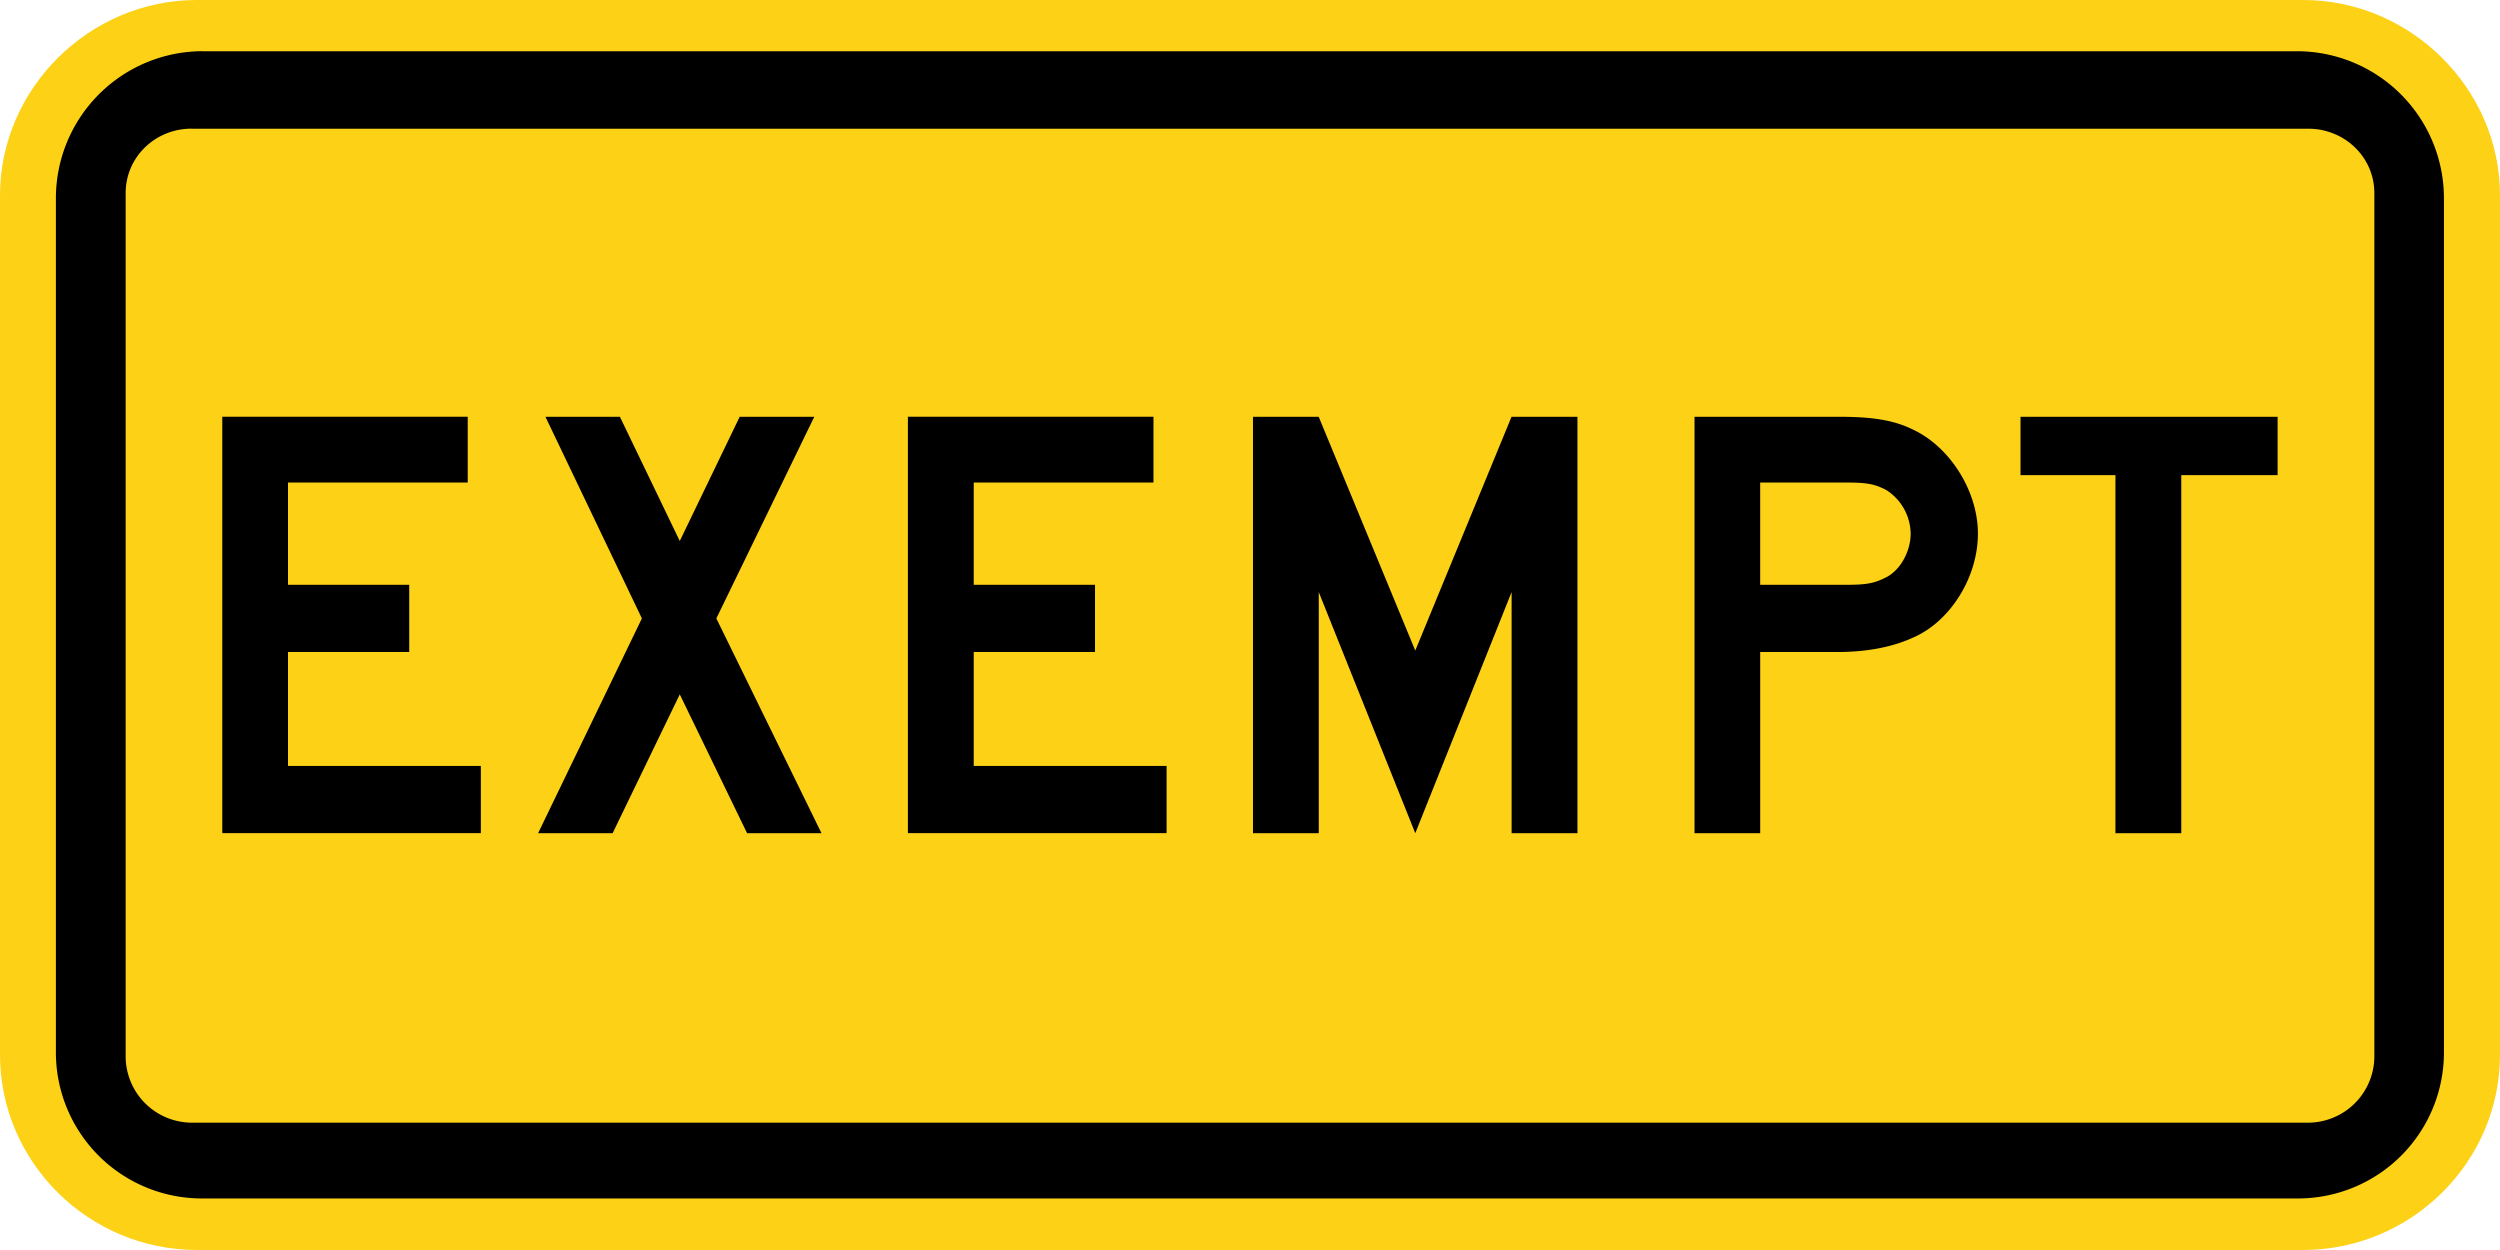 <svg xmlns="http://www.w3.org/2000/svg" width="44.011" height="22.005" xml:space="preserve">
    <path d="M3.465 0h37.079c1.899 0 3.467 1.567 3.467 3.437v15.13c0 1.897-1.568 3.438-3.467 3.438H3.465C1.566 22.005 0 20.464 0 18.567V3.437C0 1.567 1.566 0 3.465 0" style="fill:#fcd116;fill-opacity:1;fill-rule:evenodd;stroke:none"/>
    <path d="M3.558.902H40.45a2.589 2.589 0 0 1 2.574 2.575v15.051a2.57 2.57 0 0 1-2.574 2.57H3.558a2.57 2.57 0 0 1-2.574-2.57V3.478A2.589 2.589 0 0 1 3.558.901" style="fill:#000;fill-opacity:1;fill-rule:evenodd;stroke:none"/>
    <path d="M3.372 2.266h37.265c.635 0 1.162.497 1.162 1.135v15.202a1.17 1.17 0 0 1-1.162 1.161H3.372a1.169 1.169 0 0 1-1.16-1.16V3.4c0-.638.524-1.135 1.16-1.135" style="fill:#fcd116;fill-opacity:1;fill-rule:evenodd;stroke:none"/>
    <path d="M40.096 8.364V7.337H35.57v1.027h1.671v6.304H38.4V8.364h1.696zm-6.46 1.03c0 .308-.178.643-.435.771-.206.103-.335.13-.696.13h-1.518v-1.8h1.518c.36 0 .49.024.696.128a.926.926 0 0 1 .435.771m1.184 0c0-.746-.488-1.519-1.132-1.826-.361-.18-.745-.231-1.337-.231h-2.52v7.331h1.156v-3.19h1.364c.566 0 1.004-.104 1.337-.258.644-.282 1.132-1.055 1.132-1.826m-7.05 5.274V7.337h-1.16l-1.695 4.116-1.7-4.116h-1.157v7.331h1.158v-4.245l1.699 4.245 1.696-4.245v4.245h1.159zm-7.233 0v-1.184h-3.395v-2.006h2.135v-1.183h-2.135v-1.8h3.164V7.336h-4.323v7.331h4.554zm-6.075 0-1.851-3.781 1.724-3.55h-1.313l-1.055 2.187-1.054-2.187H9.602l1.698 3.55-1.827 3.781h1.312l1.182-2.444 1.185 2.444h1.31zm-5.997 0v-1.184H5.07v-2.006h2.134v-1.183H5.07v-1.8h3.164V7.336H3.913v7.331h4.552z" style="fill:#000;fill-opacity:1;fill-rule:evenodd;stroke:none"/>
</svg>

